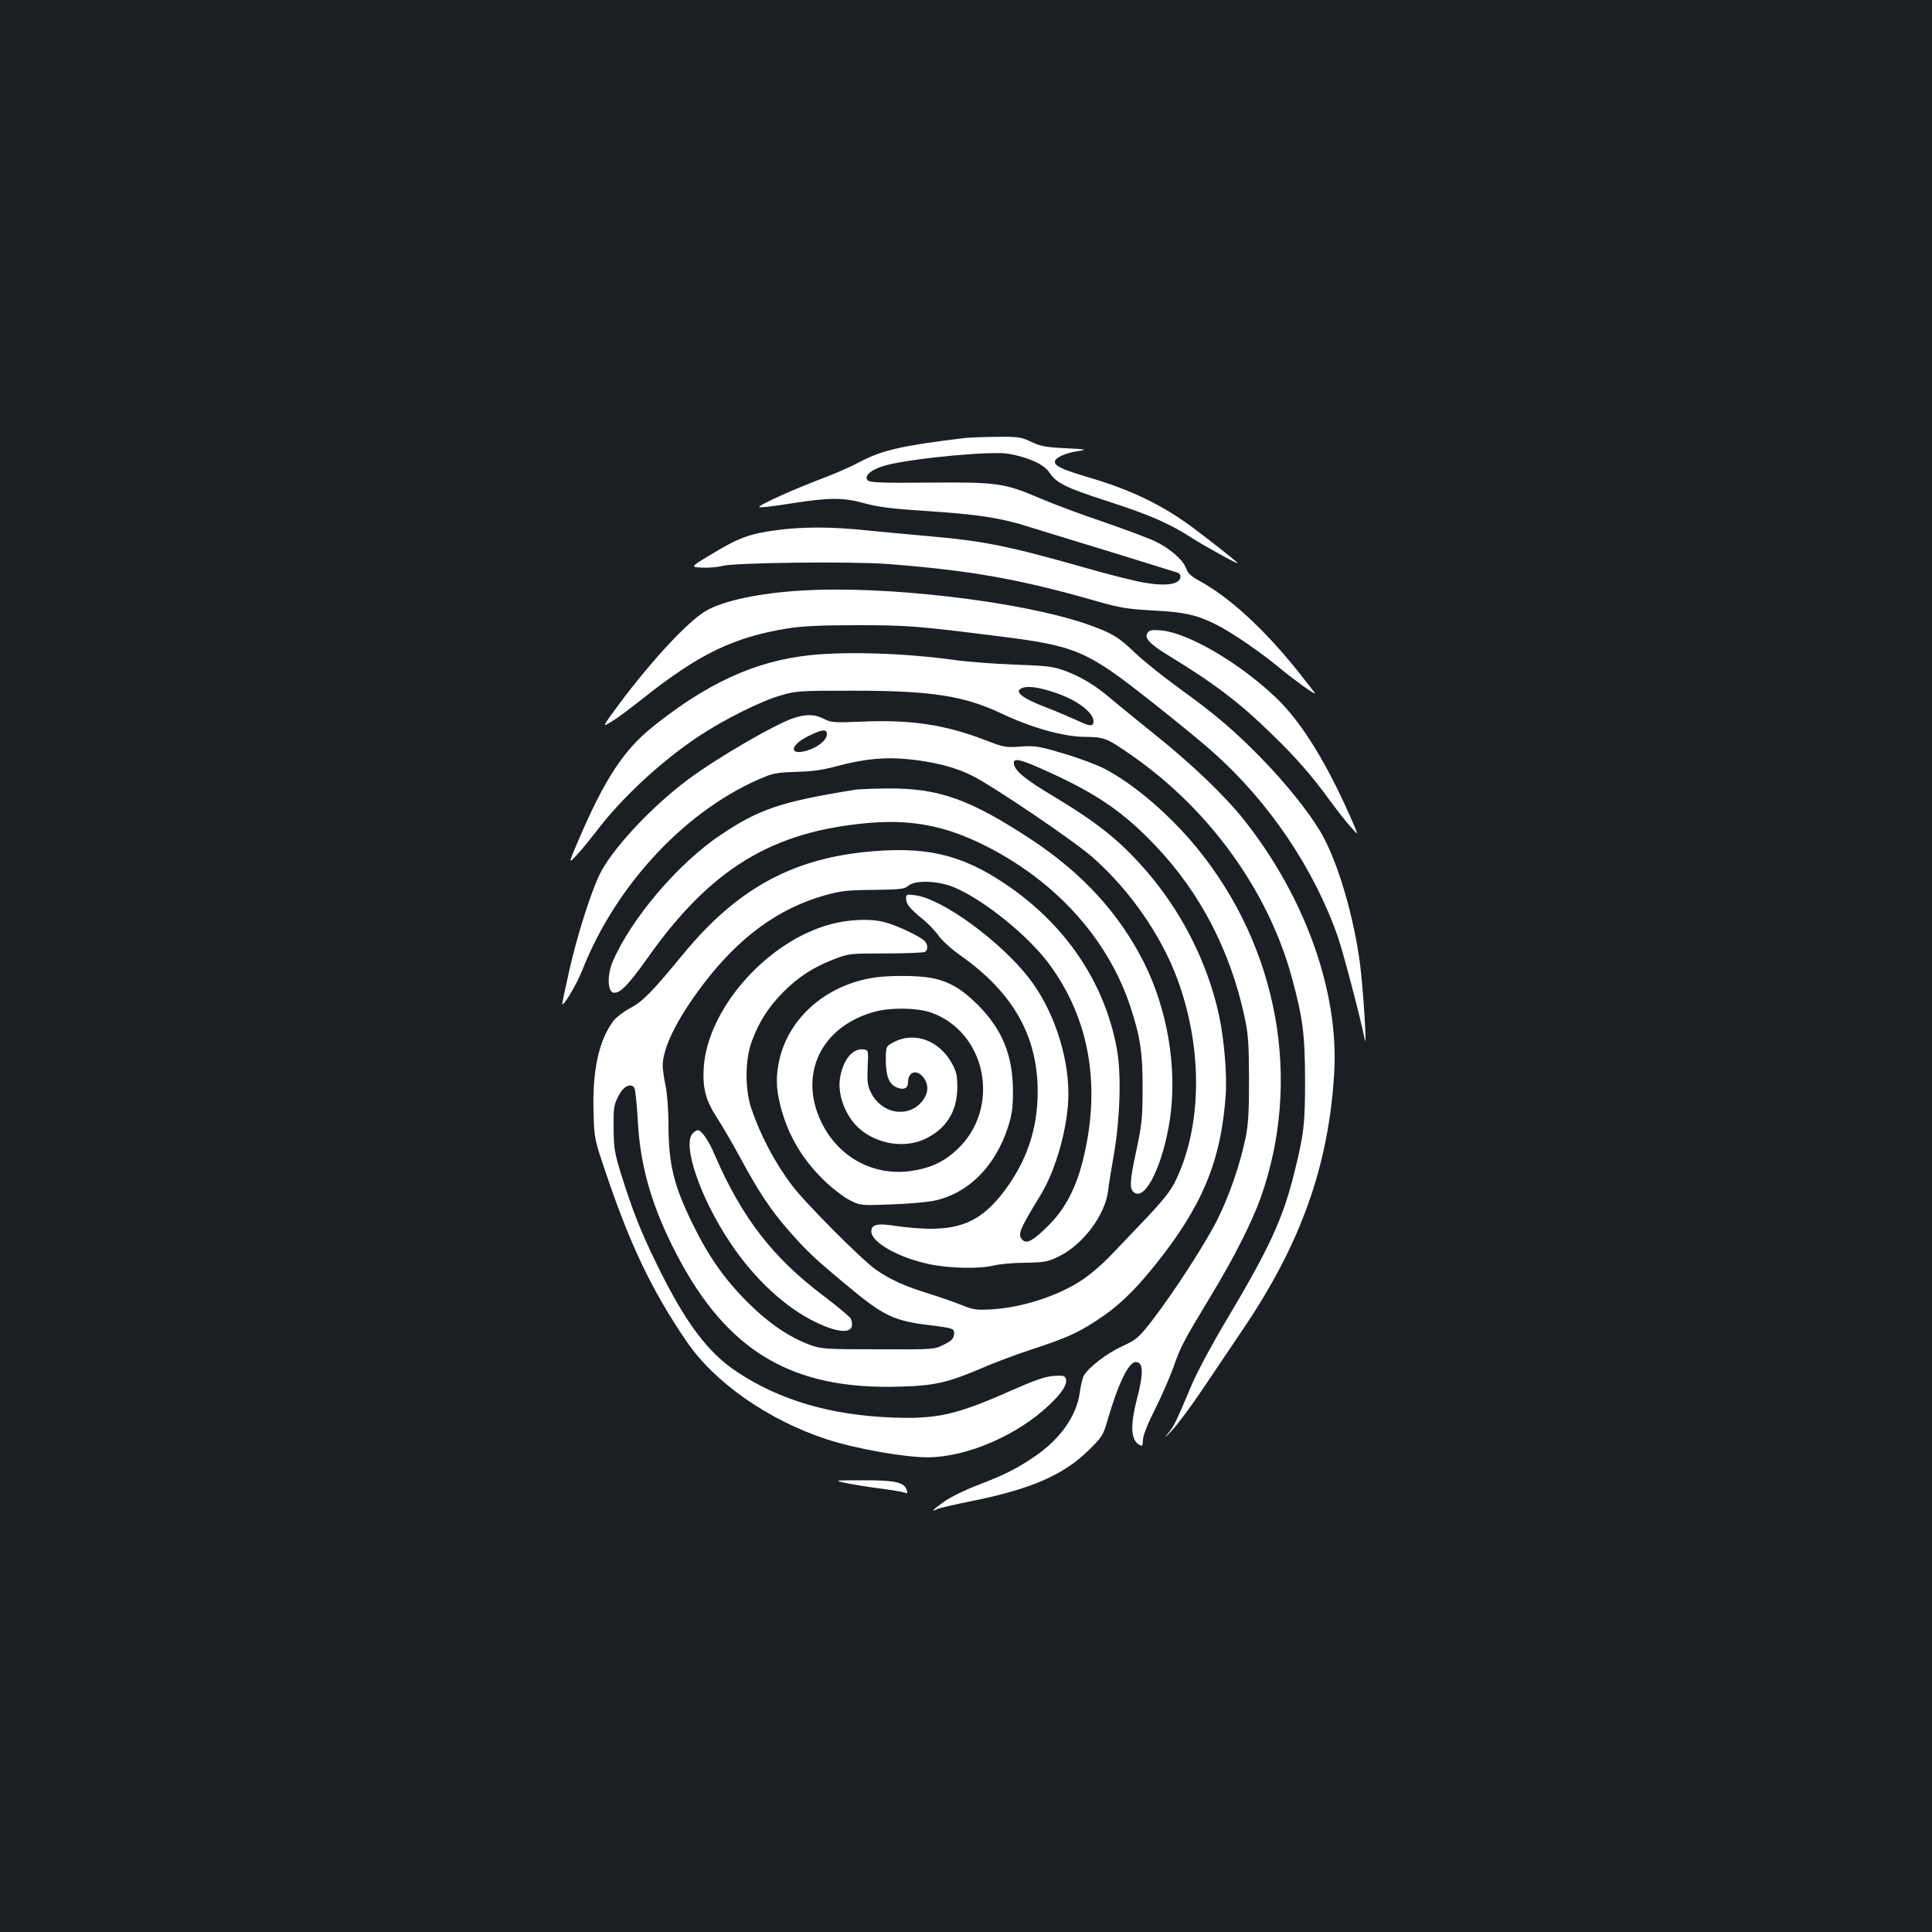 <?xml version="1.0" standalone="no"?>
<!DOCTYPE svg PUBLIC "-//W3C//DTD SVG 20010904//EN"
 "http://www.w3.org/TR/2001/REC-SVG-20010904/DTD/svg10.dtd">
<svg version="1.0" xmlns="http://www.w3.org/2000/svg"
 width="1000pt" height="1000pt" viewBox="0 0 1000 1000"
 preserveAspectRatio="xMidYMid meet">
<rect width="100%" height="100%" fill="#1b1f23"/>
<g transform="translate(0,1000) scale(0.1,-0.1)"
fill="#ffffff" stroke="none">
<path d="M4995 7733 c-320 -38 -432 -64 -541 -122 -41 -22 -116 -56 -166 -75
-175 -66 -358 -148 -358 -160 0 -5 64 2 176 20 186 29 259 29 365 0 77 -21
142 -29 325 -41 240 -16 349 -31 474 -65 55 -16 721 -221 828 -255 6 -3 12
-11 12 -18 0 -41 -70 -53 -186 -33 -49 8 -184 42 -299 75 -409 116 -526 140
-820 166 -99 9 -244 22 -322 30 -178 19 -327 19 -464 1 -141 -19 -196 -40
-332 -122 -115 -69 -115 -69 -54 -72 33 -2 81 2 106 9 68 17 663 24 851 10
431 -33 681 -77 1080 -191 129 -37 162 -42 300 -50 162 -8 229 -24 329 -75 76
-38 220 -137 314 -214 81 -67 183 -141 194 -141 2 0 -42 57 -99 128 -172 212
-344 370 -499 455 -44 24 -61 40 -69 64 -15 43 -84 105 -161 141 -35 17 -156
62 -269 101 -113 38 -257 92 -320 119 -191 82 -226 87 -581 84 -259 -2 -308 0
-319 13 -20 24 26 59 100 78 149 37 548 74 632 58 103 -19 181 -54 209 -96 38
-56 84 -79 304 -150 211 -68 321 -116 432 -188 73 -47 255 -147 238 -130 -18
18 -159 129 -235 185 -155 115 -319 194 -535 257 -136 41 -175 58 -175 81 0
21 55 46 125 56 44 7 35 9 -70 14 -102 5 -129 10 -177 33 -53 25 -65 27 -185
26 -70 -1 -141 -4 -158 -6z"/>
<path d="M4145 6943 c-219 -13 -407 -54 -493 -106 -94 -56 -280 -257 -448
-482 -89 -121 -89 -121 -39 -90 28 16 101 71 163 120 288 229 469 317 747 362
74 12 167 17 355 17 261 0 310 -3 721 -55 416 -51 469 -73 799 -333 123 -97
271 -217 327 -268 290 -256 525 -605 648 -958 29 -85 116 -415 139 -530 12
-63 -7 251 -24 386 -33 257 -119 544 -206 690 -63 105 -176 246 -299 373 -143
147 -241 231 -435 371 -80 58 -181 139 -225 181 -88 84 -119 102 -245 147
-341 119 -1048 203 -1485 175z"/>
<path d="M5941 6726 c-21 -25 7 -57 96 -112 249 -152 376 -248 546 -414 122
-117 217 -227 300 -343 31 -42 76 -101 102 -130 46 -52 46 -52 27 -7 -135 316
-273 543 -412 673 -189 179 -452 332 -590 344 -43 4 -59 2 -69 -11z"/>
<path d="M4195 6609 c-283 -29 -534 -144 -818 -372 -150 -121 -248 -271 -383
-586 -53 -124 -53 -124 -7 -75 25 27 70 83 102 124 127 168 332 359 526 488
131 87 324 184 428 213 78 23 97 24 372 24 406 0 575 -26 773 -120 151 -72
317 -118 427 -119 102 -1 113 -6 240 -94 402 -278 707 -700 830 -1146 59 -216
69 -298 70 -536 0 -230 -6 -281 -57 -485 -57 -231 -129 -388 -349 -756 -74
-124 -151 -267 -180 -335 -84 -200 -93 -218 -128 -259 -18 -22 -7 -13 24 20
31 33 103 130 160 215 57 85 149 221 204 303 304 447 449 854 477 1337 24 418
-151 907 -466 1305 -98 124 -268 287 -455 437 -93 75 -199 161 -234 191 -81
69 -153 113 -239 145 -60 22 -89 26 -262 32 -107 4 -247 15 -310 24 -252 35
-555 45 -745 25z m1269 -195 c112 -38 196 -102 196 -148 0 -27 -18 -27 -82 4
-35 16 -112 49 -172 72 -121 47 -159 80 -115 97 31 12 86 4 173 -25z"/>
<path d="M4104 6282 c-99 -34 -399 -209 -543 -317 -180 -134 -371 -336 -447
-471 -46 -83 -124 -323 -168 -520 -20 -89 -36 -164 -36 -168 0 -27 75 98 105
175 177 448 547 839 948 1000 40 17 78 22 162 24 81 2 135 10 205 29 142 38
251 49 374 36 131 -13 243 -42 326 -84 109 -54 530 -339 626 -424 190 -167
353 -401 437 -627 135 -363 130 -772 -14 -1058 -21 -42 -68 -100 -141 -177
-61 -63 -144 -152 -187 -196 -42 -45 -111 -104 -153 -131 -123 -81 -309 -141
-463 -150 -83 -5 -96 -3 -165 25 -41 16 -116 42 -165 57 -115 35 -198 72 -271
123 -69 47 -370 349 -435 437 -90 119 -164 261 -211 400 -33 101 -32 252 4
347 37 99 84 173 158 249 79 80 156 131 264 173 81 31 82 31 271 31 105 0 196
4 203 8 17 12 15 41 -5 59 -29 25 -134 75 -198 93 -81 24 -213 16 -320 -19
-315 -102 -599 -433 -622 -725 -8 -111 9 -176 69 -268 28 -43 82 -136 121
-208 90 -168 158 -271 250 -375 94 -107 130 -141 299 -282 192 -160 243 -185
437 -208 118 -15 123 -17 119 -48 -2 -21 -14 -33 -53 -52 -50 -25 -50 -25
-340 -24 -272 0 -294 2 -350 22 -111 41 -214 111 -326 222 -119 119 -202 237
-284 405 -98 200 -124 308 -125 510 0 82 -7 167 -15 205 -8 36 -14 81 -15 101
-1 95 75 247 211 426 184 242 389 392 629 459 83 23 115 27 252 28 140 2 159
4 179 21 34 31 155 27 238 -8 151 -63 382 -249 490 -395 212 -286 272 -637
175 -1022 -35 -139 -91 -246 -172 -328 -80 -80 -114 -101 -137 -82 -31 26 -21
52 92 236 81 134 143 359 143 524 0 203 -81 440 -205 599 -149 191 -448 409
-587 427 -46 6 -48 6 -48 -17 0 -29 19 -52 88 -108 29 -24 66 -63 82 -87 17
-23 66 -68 112 -100 271 -191 399 -416 399 -704 0 -193 -56 -359 -173 -515
-109 -144 -210 -195 -382 -195 -50 0 -129 7 -176 14 -98 16 -130 9 -130 -28 0
-55 135 -133 294 -168 105 -23 266 -27 341 -8 28 7 100 14 161 14 103 2 116 4
177 34 122 60 236 212 252 335 3 29 18 122 33 207 30 180 36 405 13 530 -63
346 -267 647 -581 857 -230 154 -418 196 -732 162 -383 -41 -663 -200 -933
-529 -158 -192 -208 -244 -275 -279 -33 -18 -71 -47 -84 -64 -76 -100 -110
-256 -104 -472 4 -140 4 -140 67 -325 125 -369 237 -603 414 -862 145 -214
424 -409 727 -508 146 -48 404 -94 525 -93 201 2 459 113 625 270 69 65 97
110 86 139 -5 13 -17 16 -64 12 -43 -3 -96 -22 -217 -75 -286 -127 -385 -149
-620 -140 -317 13 -577 89 -797 234 -153 100 -269 255 -413 548 -88 179 -129
283 -191 480 -33 108 -37 132 -38 235 -1 104 1 120 24 165 25 50 59 70 82 47
6 -6 14 -82 19 -169 12 -241 74 -452 203 -699 262 -501 599 -700 1158 -681
179 5 244 21 421 96 64 28 181 72 259 97 181 60 233 83 337 151 105 68 189
148 294 278 248 307 347 543 371 885 8 105 -8 292 -34 413 -60 277 -197 546
-388 762 -131 149 -248 241 -480 380 -132 79 -188 124 -194 160 -6 35 29 28
176 -39 256 -116 395 -212 562 -389 227 -240 382 -539 455 -877 20 -91 23
-135 24 -325 0 -173 -4 -238 -18 -305 -29 -140 -85 -301 -147 -425 -65 -128
-227 -378 -339 -523 -68 -87 -77 -95 -154 -131 -79 -36 -176 -111 -198 -153
-6 -11 -15 -49 -20 -85 -17 -122 -100 -240 -231 -330 -93 -64 -155 -95 -295
-149 -62 -23 -139 -61 -173 -84 -59 -42 -77 -60 -42 -42 9 5 88 24 175 41 309
62 479 135 608 261 72 70 78 80 99 150 57 198 111 310 149 310 39 0 41 -56 6
-190 -36 -140 -32 -215 13 -239 15 -8 17 -4 18 28 1 23 25 83 64 160 34 68 75
163 92 210 40 113 49 131 191 366 125 206 215 385 262 515 216 608 92 1294
-328 1809 -140 172 -327 332 -478 411 -41 21 -138 58 -215 80 -128 38 -145 41
-221 36 -76 -6 -87 -4 -175 30 -210 82 -391 110 -643 99 -149 -6 -163 -5 -200
14 -48 25 -93 26 -161 3z m176 -82 c0 -30 -46 -68 -103 -85 -94 -28 -90 27 5
74 73 37 98 39 98 11z"/>
<path d="M4430 5913 c-386 -62 -500 -100 -699 -234 -220 -146 -465 -435 -560
-657 -29 -70 -27 -155 5 -160 33 -5 75 38 176 180 326 461 643 654 1140 698
225 20 401 -14 603 -115 368 -184 638 -482 755 -833 52 -158 65 -241 64 -427
0 -153 -4 -186 -33 -323 -35 -163 -36 -199 -8 -216 59 -37 148 150 183 384 38
262 -13 566 -136 810 -128 253 -317 459 -578 632 -322 212 -483 269 -749 267
-76 -1 -149 -4 -163 -6z"/>
<path d="M4525 4940 c-245 -37 -438 -203 -490 -421 -20 -87 -19 -151 5 -245
40 -154 115 -280 237 -395 39 -36 94 -78 123 -92 53 -27 55 -27 214 -21 89 3
190 12 225 20 175 39 312 177 378 379 21 66 26 99 26 190 -1 184 -56 318 -183
445 -83 83 -151 122 -244 139 -66 12 -214 13 -291 1z m291 -180 c290 -100 368
-493 139 -709 -67 -63 -136 -96 -233 -111 -197 -31 -382 68 -471 252 -120 250
1 498 279 572 83 22 214 20 286 -4z"/>
<path d="M4630 4608 c-45 -23 -45 -23 -45 -99 1 -84 18 -123 60 -139 35 -13
55 -2 55 29 0 54 45 68 79 25 31 -39 27 -86 -10 -129 -73 -83 -206 -59 -260
48 -18 34 -21 54 -18 131 4 90 4 91 -20 94 -54 8 -102 -45 -121 -136 -20 -91
25 -212 102 -277 92 -78 231 -99 334 -51 111 52 168 142 169 266 0 64 -4 82
-29 128 -65 116 -191 163 -296 110z"/>
<path d="M3586 4134 c-57 -56 39 -336 194 -567 124 -186 286 -336 443 -411
137 -66 210 -58 181 18 -3 9 -66 61 -138 116 -265 199 -425 405 -567 733 -32
76 -68 127 -88 127 -5 0 -17 -7 -25 -16z"/>
<path d="M4377 2324 c34 -7 113 -20 175 -28 62 -8 121 -18 131 -22 14 -5 16
-3 9 17 -14 37 -63 48 -227 47 -150 0 -150 0 -88 -14z"/>
</g>
</svg>
